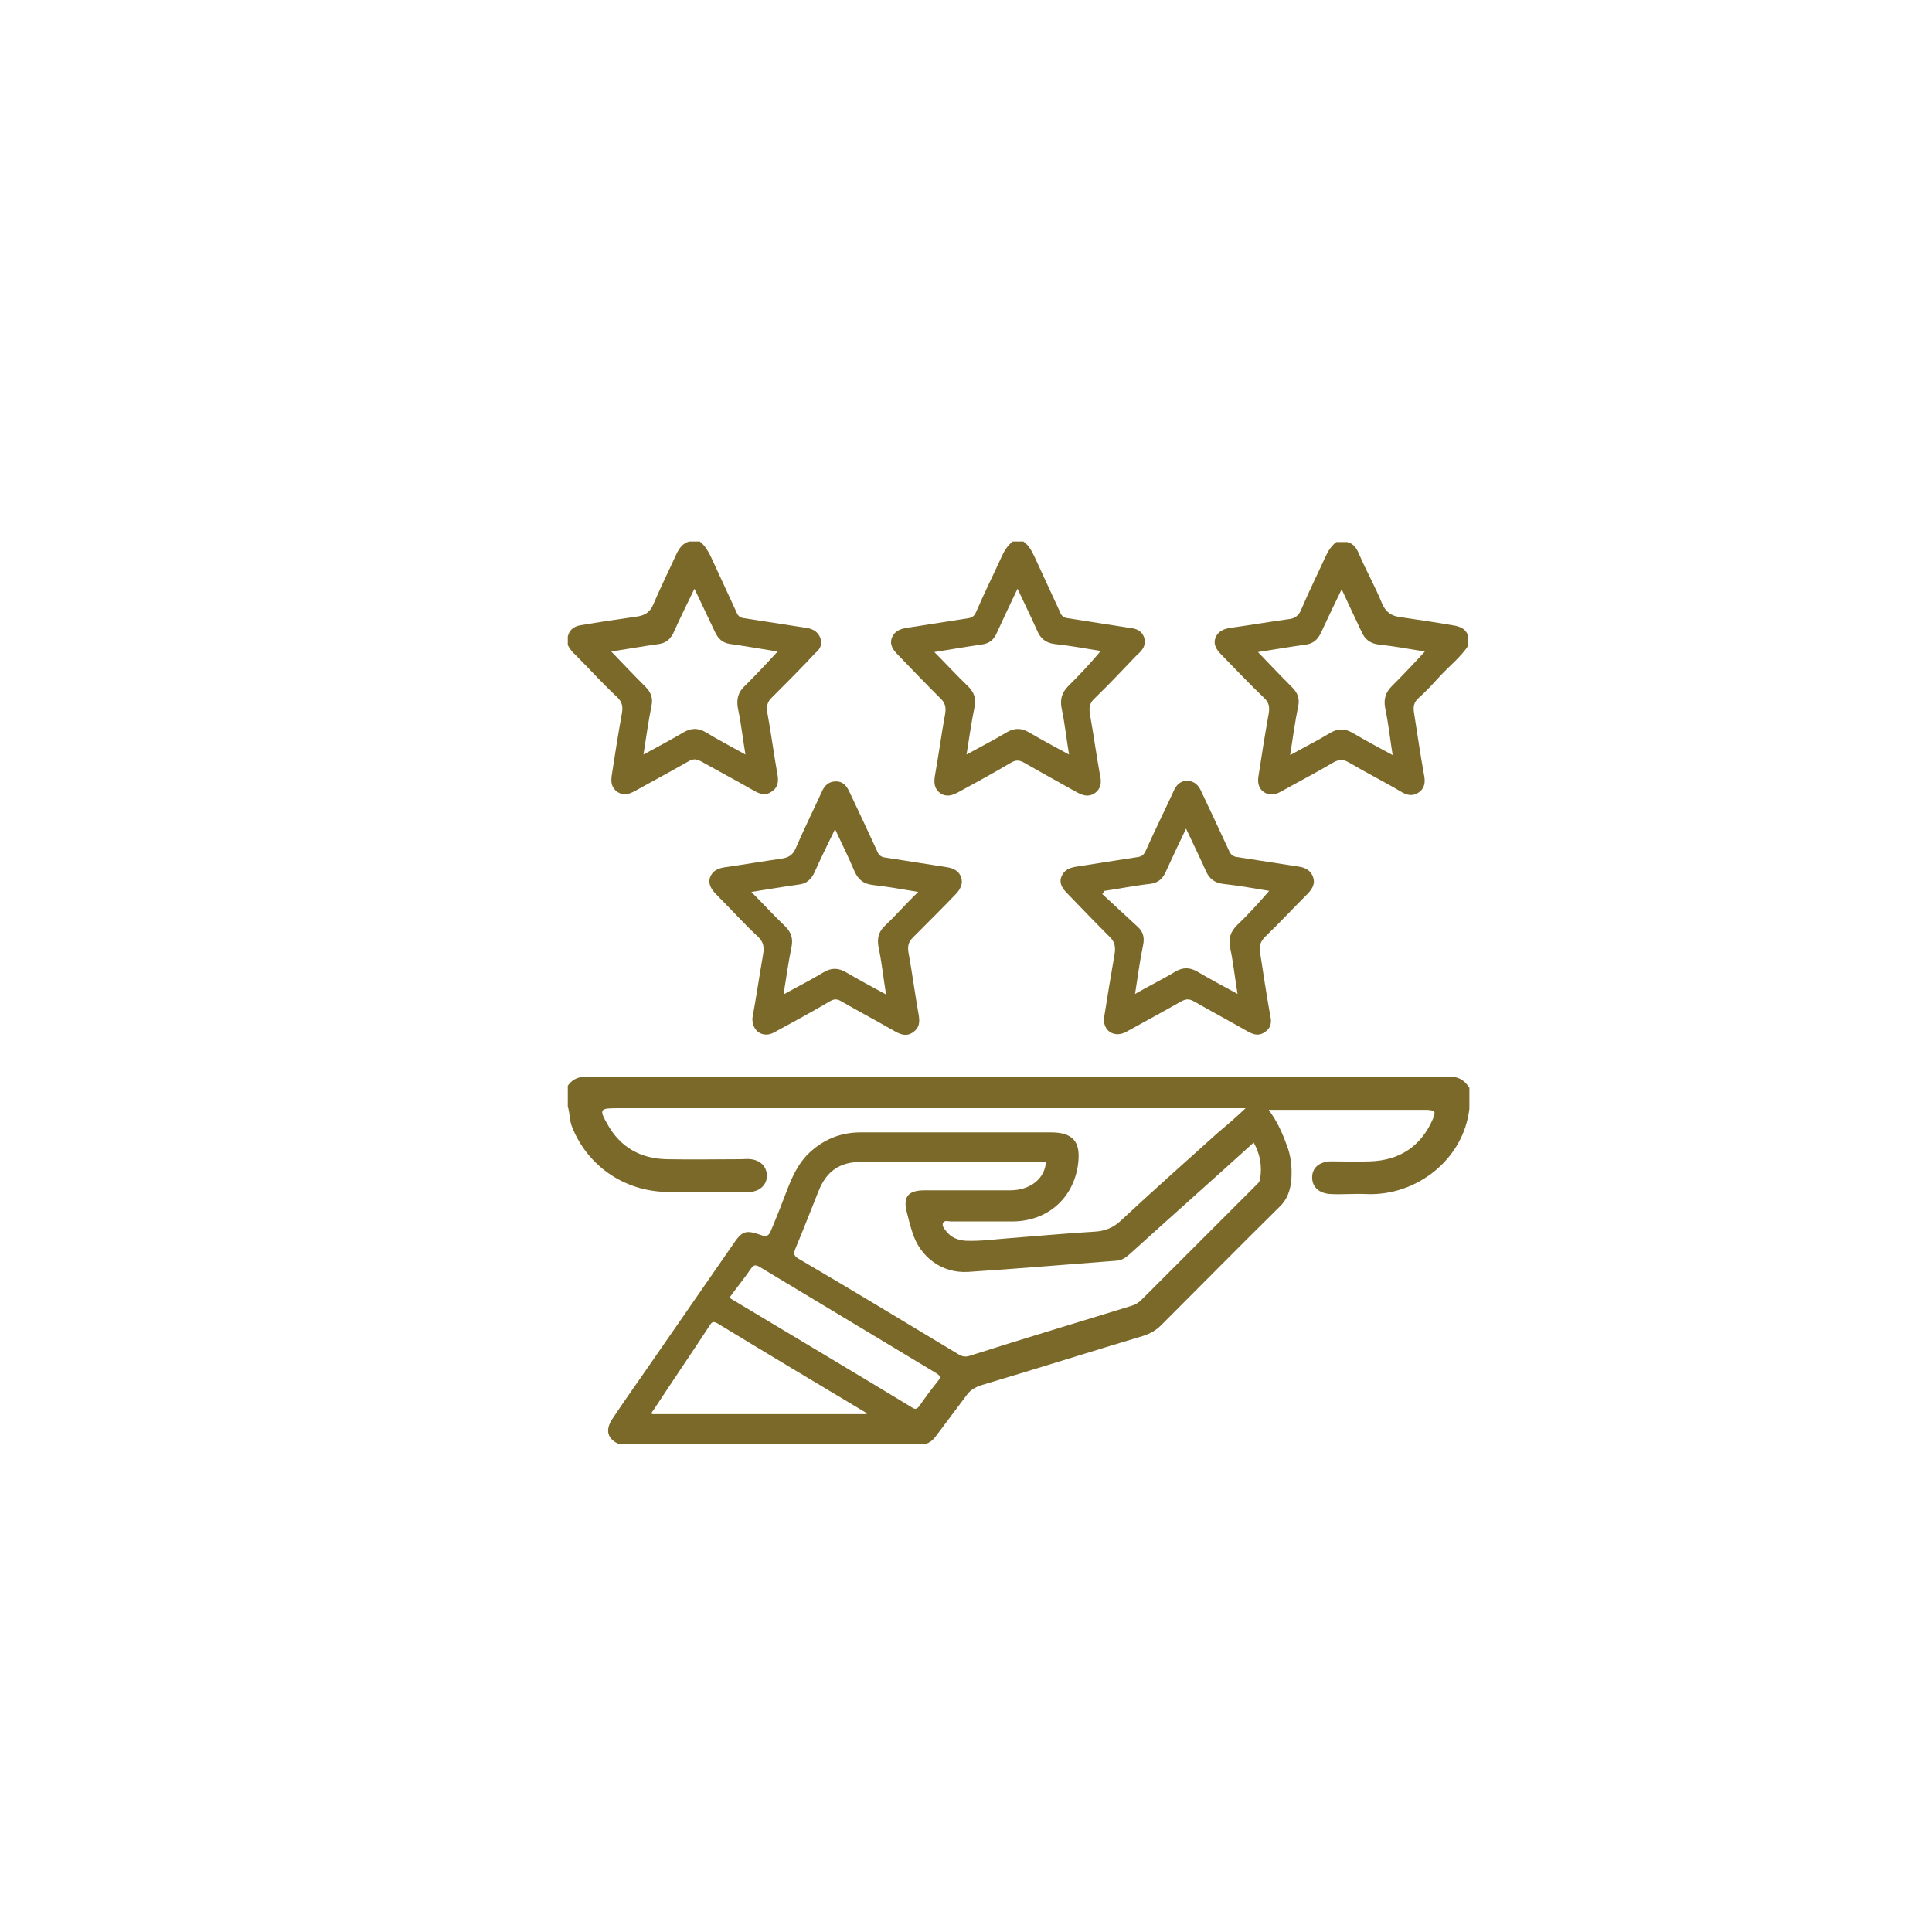 <?xml version="1.0" encoding="utf-8"?>
<!-- Generator: Adobe Illustrator 25.2.3, SVG Export Plug-In . SVG Version: 6.00 Build 0)  -->
<svg version="1.1" id="Layer_1" xmlns="http://www.w3.org/2000/svg" xmlns:xlink="http://www.w3.org/1999/xlink" x="0px" y="0px"
	 viewBox="0 0 36 36" style="enable-background:new 0 0 36 36;" xml:space="preserve">
<style type="text/css">
	.st0{fill:#7B6929;}
</style>
<path class="st0" d="M26.99,20.06c-5.34,0-10.69,0-16.03,0c-0.16,0-0.28,0.03-0.38,0.17c0,0.13,0,0.26,0,0.39
	c0.04,0.12,0.03,0.26,0.08,0.38c0.29,0.73,0.98,1.2,1.77,1.21c0.47,0,0.94,0,1.41,0c0.05,0,0.1,0,0.15,0c0.18-0.02,0.3-0.14,0.3-0.3
	c0-0.17-0.12-0.29-0.3-0.31c-0.06-0.01-0.12,0-0.18,0c-0.46,0-0.93,0.01-1.39,0c-0.48-0.01-0.86-0.22-1.1-0.65
	c-0.16-0.28-0.14-0.3,0.17-0.3c3.82,0,7.65,0,11.47,0c0.08,0,0.15,0,0.25,0c-0.18,0.17-0.34,0.31-0.51,0.45
	c-0.61,0.55-1.22,1.09-1.82,1.65c-0.14,0.13-0.3,0.19-0.48,0.2c-0.52,0.03-1.04,0.08-1.57,0.12c-0.28,0.02-0.55,0.06-0.83,0.05
	c-0.15-0.01-0.28-0.06-0.37-0.18c-0.03-0.04-0.08-0.09-0.06-0.15c0.03-0.06,0.1-0.03,0.15-0.03c0.39,0,0.78,0,1.16,0
	c0.65-0.01,1.13-0.44,1.21-1.08c0.05-0.41-0.1-0.58-0.51-0.58c-1.18,0-2.36,0-3.54,0c-0.39,0-0.72,0.14-1,0.42
	c-0.17,0.18-0.27,0.39-0.36,0.62c-0.1,0.26-0.2,0.52-0.31,0.78c-0.03,0.07-0.06,0.14-0.17,0.1c-0.31-0.11-0.37-0.09-0.55,0.18
	c-0.54,0.78-1.08,1.56-1.62,2.34c-0.21,0.3-0.42,0.6-0.62,0.9c-0.14,0.21-0.09,0.38,0.13,0.47c1.9,0,3.8,0,5.7,0
	c0.09-0.03,0.15-0.08,0.2-0.15c0.19-0.25,0.38-0.51,0.57-0.76c0.07-0.1,0.16-0.15,0.28-0.19c1.01-0.3,2.02-0.62,3.02-0.92
	c0.12-0.04,0.23-0.1,0.32-0.19c0.74-0.74,1.47-1.48,2.21-2.21c0.14-0.13,0.2-0.3,0.22-0.48c0.02-0.24,0-0.47-0.09-0.69
	c-0.08-0.22-0.18-0.44-0.33-0.64c0.98,0,1.94,0,2.9,0c0.02,0,0.03,0,0.05,0c0.15,0.01,0.17,0.03,0.11,0.17
	c-0.22,0.51-0.62,0.77-1.16,0.79c-0.25,0.01-0.5,0-0.75,0c-0.21,0.01-0.34,0.12-0.34,0.3c0,0.18,0.13,0.3,0.35,0.31
	c0.22,0.01,0.44-0.01,0.66,0c0.93,0.04,1.81-0.64,1.92-1.59c0-0.13,0-0.26,0-0.39C27.27,20.1,27.15,20.06,26.99,20.06z M12.15,26.35
	c-0.02-0.03,0.01-0.05,0.03-0.08c0.34-0.52,0.69-1.03,1.03-1.55c0.04-0.06,0.06-0.12,0.16-0.06c0.92,0.56,1.84,1.11,2.76,1.66
	c0.01,0,0.01,0.01,0.02,0.03C14.81,26.35,13.48,26.35,12.15,26.35z M17.48,25.73c-0.12,0.15-0.24,0.31-0.35,0.47
	c-0.04,0.05-0.07,0.07-0.13,0.03c-1.12-0.68-2.25-1.35-3.38-2.03c-0.01-0.01-0.01-0.02-0.02-0.03c0.13-0.18,0.27-0.35,0.4-0.54
	c0.05-0.07,0.09-0.06,0.16-0.02c1.1,0.66,2.19,1.32,3.29,1.98C17.51,25.63,17.54,25.66,17.48,25.73z M23.48,21.97
	c-0.01,0.06-0.05,0.09-0.09,0.13c-0.71,0.71-1.41,1.41-2.12,2.12c-0.05,0.05-0.11,0.09-0.18,0.11c-1,0.31-2.01,0.61-3.01,0.93
	c-0.09,0.03-0.15,0.02-0.23-0.03c-0.98-0.59-1.97-1.19-2.96-1.77c-0.09-0.05-0.11-0.09-0.07-0.19c0.15-0.36,0.29-0.72,0.43-1.07
	c0.15-0.38,0.4-0.55,0.8-0.55c1.11,0,2.22,0,3.33,0c0.04,0,0.08,0,0.11,0c-0.02,0.31-0.29,0.53-0.67,0.53c-0.53,0-1.06,0-1.59,0
	c-0.31,0-0.41,0.12-0.33,0.42c0.03,0.12,0.06,0.24,0.1,0.36c0.14,0.46,0.55,0.77,1.04,0.74c0.93-0.06,1.85-0.14,2.78-0.21
	c0.1-0.01,0.17-0.07,0.24-0.13c0.76-0.69,1.53-1.37,2.3-2.07C23.48,21.5,23.52,21.73,23.48,21.97z"/>
<path class="st0" d="M15.29,11.9c-0.04-0.12-0.13-0.18-0.26-0.2c-0.39-0.06-0.78-0.12-1.16-0.18c-0.08-0.01-0.12-0.04-0.15-0.12
	c-0.16-0.35-0.32-0.69-0.48-1.04c-0.05-0.1-0.11-0.2-0.2-0.27c-0.07,0-0.13,0-0.2,0c-0.11,0.03-0.17,0.11-0.22,0.2
	c-0.15,0.33-0.31,0.65-0.45,0.98c-0.06,0.14-0.16,0.2-0.31,0.22c-0.35,0.05-0.69,0.1-1.04,0.16c-0.12,0.02-0.21,0.08-0.24,0.21
	c0,0.05,0,0.11,0,0.16c0.04,0.07,0.08,0.13,0.14,0.18c0.26,0.26,0.51,0.54,0.78,0.79c0.09,0.09,0.11,0.17,0.09,0.29
	c-0.07,0.39-0.13,0.77-0.19,1.16c-0.02,0.13-0.01,0.24,0.11,0.32c0.11,0.07,0.21,0.04,0.32-0.02c0.34-0.19,0.68-0.37,1.01-0.56
	c0.08-0.04,0.13-0.04,0.21,0c0.34,0.19,0.68,0.37,1.01,0.56c0.11,0.06,0.21,0.09,0.32,0.01c0.11-0.07,0.13-0.18,0.11-0.3
	c-0.07-0.39-0.12-0.78-0.19-1.16c-0.02-0.12-0.01-0.21,0.09-0.3c0.27-0.27,0.54-0.54,0.8-0.82C15.27,12.11,15.33,12.01,15.29,11.9z
	 M13.88,12.78c-0.13,0.12-0.16,0.25-0.13,0.42c0.06,0.28,0.09,0.56,0.14,0.86c-0.25-0.14-0.5-0.27-0.73-0.41
	c-0.15-0.09-0.28-0.09-0.43,0c-0.24,0.14-0.48,0.27-0.74,0.41c0.05-0.32,0.09-0.61,0.15-0.91c0.03-0.14-0.01-0.25-0.11-0.35
	c-0.21-0.21-0.42-0.43-0.64-0.66c0.32-0.05,0.6-0.1,0.89-0.14c0.13-0.02,0.21-0.09,0.27-0.21c0.12-0.27,0.25-0.53,0.39-0.82
	c0.14,0.29,0.26,0.55,0.38,0.8c0.06,0.13,0.14,0.21,0.29,0.23c0.28,0.04,0.57,0.09,0.88,0.14C14.28,12.37,14.08,12.58,13.88,12.78z"
	/>
<path class="st0" d="M21.32,11.88c-0.04-0.12-0.14-0.17-0.27-0.18c-0.38-0.06-0.76-0.12-1.15-0.18c-0.08-0.01-0.12-0.04-0.15-0.12
	c-0.16-0.35-0.32-0.69-0.48-1.04c-0.05-0.1-0.1-0.2-0.2-0.27c-0.07,0-0.13,0-0.2,0c-0.09,0.07-0.15,0.16-0.2,0.27
	c-0.16,0.35-0.33,0.69-0.48,1.04c-0.03,0.07-0.07,0.11-0.15,0.12c-0.38,0.06-0.76,0.12-1.15,0.18c-0.12,0.02-0.22,0.06-0.27,0.18
	c-0.05,0.13,0.02,0.23,0.11,0.32c0.26,0.27,0.52,0.54,0.79,0.81c0.1,0.09,0.11,0.18,0.09,0.3c-0.07,0.38-0.12,0.76-0.19,1.15
	c-0.02,0.13-0.01,0.24,0.1,0.32c0.12,0.08,0.23,0.04,0.34-0.02c0.33-0.18,0.66-0.36,0.98-0.55c0.09-0.05,0.15-0.05,0.24,0
	c0.33,0.19,0.66,0.37,0.98,0.55c0.11,0.06,0.22,0.1,0.34,0.02c0.11-0.08,0.13-0.19,0.1-0.32c-0.07-0.38-0.12-0.76-0.19-1.15
	c-0.02-0.12-0.01-0.21,0.09-0.3c0.27-0.26,0.53-0.54,0.79-0.81C21.3,12.11,21.36,12.01,21.32,11.88z M19.91,12.78
	c-0.12,0.12-0.16,0.24-0.13,0.41c0.06,0.28,0.09,0.57,0.14,0.87c-0.26-0.14-0.5-0.27-0.74-0.41c-0.15-0.09-0.28-0.09-0.43,0
	c-0.23,0.14-0.47,0.26-0.74,0.41c0.05-0.31,0.09-0.6,0.15-0.89c0.03-0.16-0.01-0.27-0.12-0.38c-0.21-0.2-0.41-0.42-0.63-0.64
	c0.31-0.05,0.6-0.1,0.88-0.14c0.15-0.02,0.23-0.09,0.29-0.23c0.12-0.26,0.24-0.52,0.38-0.81c0.13,0.28,0.26,0.54,0.37,0.79
	c0.06,0.14,0.16,0.22,0.32,0.24c0.28,0.03,0.56,0.08,0.86,0.13C20.31,12.37,20.11,12.58,19.91,12.78z"/>
<path class="st0" d="M27.12,11.66c-0.34-0.06-0.68-0.11-1.02-0.16c-0.18-0.02-0.28-0.1-0.35-0.26c-0.12-0.3-0.28-0.58-0.41-0.88
	c-0.05-0.12-0.1-0.23-0.24-0.26c-0.07,0-0.13,0-0.2,0c-0.09,0.07-0.15,0.16-0.2,0.27c-0.15,0.33-0.31,0.65-0.45,0.98
	c-0.05,0.13-0.13,0.18-0.26,0.19c-0.36,0.05-0.71,0.11-1.07,0.16c-0.12,0.02-0.22,0.06-0.27,0.18c-0.05,0.13,0.02,0.23,0.11,0.32
	c0.26,0.27,0.52,0.54,0.79,0.8c0.1,0.09,0.11,0.18,0.09,0.3c-0.07,0.39-0.13,0.77-0.19,1.16c-0.02,0.12,0,0.23,0.1,0.3
	c0.11,0.07,0.21,0.05,0.32-0.01c0.32-0.18,0.65-0.35,0.97-0.54c0.11-0.06,0.18-0.07,0.3,0c0.32,0.19,0.66,0.36,0.98,0.55
	c0.1,0.06,0.2,0.08,0.31,0.01c0.11-0.07,0.13-0.18,0.11-0.3c-0.07-0.39-0.13-0.79-0.19-1.18c-0.02-0.12-0.01-0.2,0.09-0.29
	c0.15-0.13,0.28-0.28,0.41-0.42c0.17-0.18,0.37-0.34,0.51-0.55c0-0.05,0-0.11,0-0.16C27.33,11.74,27.25,11.69,27.12,11.66z
	 M25.94,12.78c-0.12,0.12-0.16,0.24-0.13,0.41c0.06,0.28,0.09,0.57,0.14,0.88c-0.26-0.14-0.5-0.27-0.74-0.41
	c-0.15-0.09-0.28-0.09-0.43,0c-0.23,0.14-0.47,0.26-0.74,0.41c0.05-0.32,0.09-0.62,0.15-0.91c0.03-0.14-0.01-0.25-0.11-0.35
	c-0.21-0.21-0.42-0.43-0.64-0.66c0.32-0.05,0.61-0.1,0.9-0.14c0.13-0.02,0.21-0.09,0.27-0.21c0.12-0.26,0.25-0.53,0.39-0.82
	c0.13,0.28,0.25,0.54,0.37,0.79c0.06,0.14,0.16,0.22,0.32,0.24c0.28,0.03,0.56,0.08,0.86,0.13C26.34,12.37,26.14,12.58,25.94,12.78z
	"/>
<path class="st0" d="M17.91,16.35c-0.04-0.12-0.14-0.17-0.26-0.19c-0.38-0.06-0.76-0.12-1.15-0.18c-0.09-0.01-0.13-0.05-0.16-0.13
	c-0.17-0.37-0.34-0.73-0.51-1.09c-0.05-0.11-0.12-0.2-0.25-0.2c-0.14,0-0.22,0.08-0.27,0.2c-0.16,0.35-0.33,0.69-0.48,1.04
	c-0.06,0.14-0.14,0.18-0.27,0.2c-0.35,0.05-0.7,0.11-1.05,0.16c-0.13,0.02-0.23,0.06-0.28,0.19c-0.04,0.13,0.03,0.23,0.12,0.32
	c0.26,0.26,0.51,0.54,0.78,0.79c0.1,0.1,0.11,0.19,0.09,0.32c-0.07,0.4-0.13,0.81-0.2,1.19c-0.01,0.24,0.19,0.38,0.4,0.27
	c0.35-0.19,0.7-0.38,1.04-0.58c0.08-0.05,0.14-0.05,0.22,0c0.33,0.19,0.67,0.37,1,0.56c0.11,0.06,0.22,0.1,0.34,0.01
	c0.11-0.08,0.12-0.18,0.1-0.31c-0.07-0.39-0.12-0.78-0.19-1.16c-0.02-0.12-0.01-0.2,0.08-0.29c0.27-0.27,0.54-0.54,0.81-0.82
	C17.89,16.57,17.95,16.47,17.91,16.35z M16.49,17.25c-0.12,0.11-0.15,0.24-0.12,0.4c0.06,0.28,0.09,0.57,0.14,0.88
	c-0.26-0.14-0.5-0.27-0.74-0.41c-0.15-0.09-0.28-0.09-0.43,0c-0.23,0.14-0.47,0.26-0.74,0.41c0.05-0.31,0.09-0.6,0.15-0.89
	c0.03-0.16-0.01-0.27-0.12-0.38c-0.21-0.2-0.41-0.42-0.63-0.64c0.32-0.05,0.61-0.1,0.9-0.14c0.13-0.02,0.21-0.09,0.27-0.21
	c0.12-0.27,0.25-0.53,0.39-0.82c0.13,0.28,0.25,0.52,0.36,0.78c0.07,0.16,0.17,0.24,0.34,0.26c0.27,0.03,0.55,0.08,0.85,0.13
	C16.89,16.83,16.7,17.05,16.49,17.25z"/>
<path class="st0" d="M24.47,16.35c-0.04-0.12-0.13-0.18-0.26-0.2c-0.39-0.06-0.78-0.12-1.16-0.18c-0.08-0.01-0.12-0.05-0.15-0.12
	c-0.17-0.37-0.34-0.73-0.51-1.09c-0.05-0.12-0.13-0.21-0.27-0.21c-0.14,0-0.21,0.09-0.26,0.21c-0.17,0.37-0.35,0.73-0.51,1.09
	c-0.03,0.07-0.07,0.11-0.15,0.12c-0.38,0.06-0.76,0.12-1.15,0.18c-0.12,0.02-0.22,0.06-0.27,0.18c-0.05,0.12,0.01,0.22,0.1,0.31
	c0.26,0.27,0.52,0.54,0.79,0.81c0.1,0.09,0.12,0.19,0.1,0.32c-0.07,0.41-0.14,0.82-0.2,1.21c-0.01,0.24,0.2,0.36,0.41,0.25
	c0.35-0.19,0.69-0.38,1.03-0.57c0.09-0.05,0.15-0.05,0.24,0c0.33,0.19,0.67,0.37,1,0.56c0.11,0.06,0.21,0.09,0.32,0.01
	c0.11-0.07,0.13-0.18,0.1-0.3c-0.07-0.39-0.13-0.79-0.19-1.18c-0.02-0.11,0-0.19,0.08-0.28c0.28-0.27,0.54-0.55,0.82-0.83
	C24.45,16.56,24.51,16.47,24.47,16.35z M23.05,17.24c-0.12,0.12-0.16,0.24-0.13,0.41c0.06,0.28,0.09,0.57,0.14,0.87
	c-0.26-0.14-0.5-0.27-0.74-0.41c-0.15-0.09-0.28-0.09-0.43,0c-0.23,0.14-0.48,0.26-0.74,0.41c0.05-0.32,0.09-0.62,0.15-0.91
	c0.03-0.14,0-0.25-0.1-0.34c-0.22-0.2-0.44-0.41-0.66-0.61c0.01-0.02,0.03-0.04,0.04-0.06c0.28-0.04,0.57-0.1,0.85-0.13
	c0.15-0.02,0.23-0.09,0.29-0.22c0.12-0.26,0.24-0.52,0.38-0.81c0.13,0.28,0.26,0.54,0.37,0.79c0.06,0.14,0.16,0.22,0.32,0.24
	c0.28,0.03,0.56,0.08,0.86,0.13C23.45,16.83,23.26,17.04,23.05,17.24z"/>
</svg>

